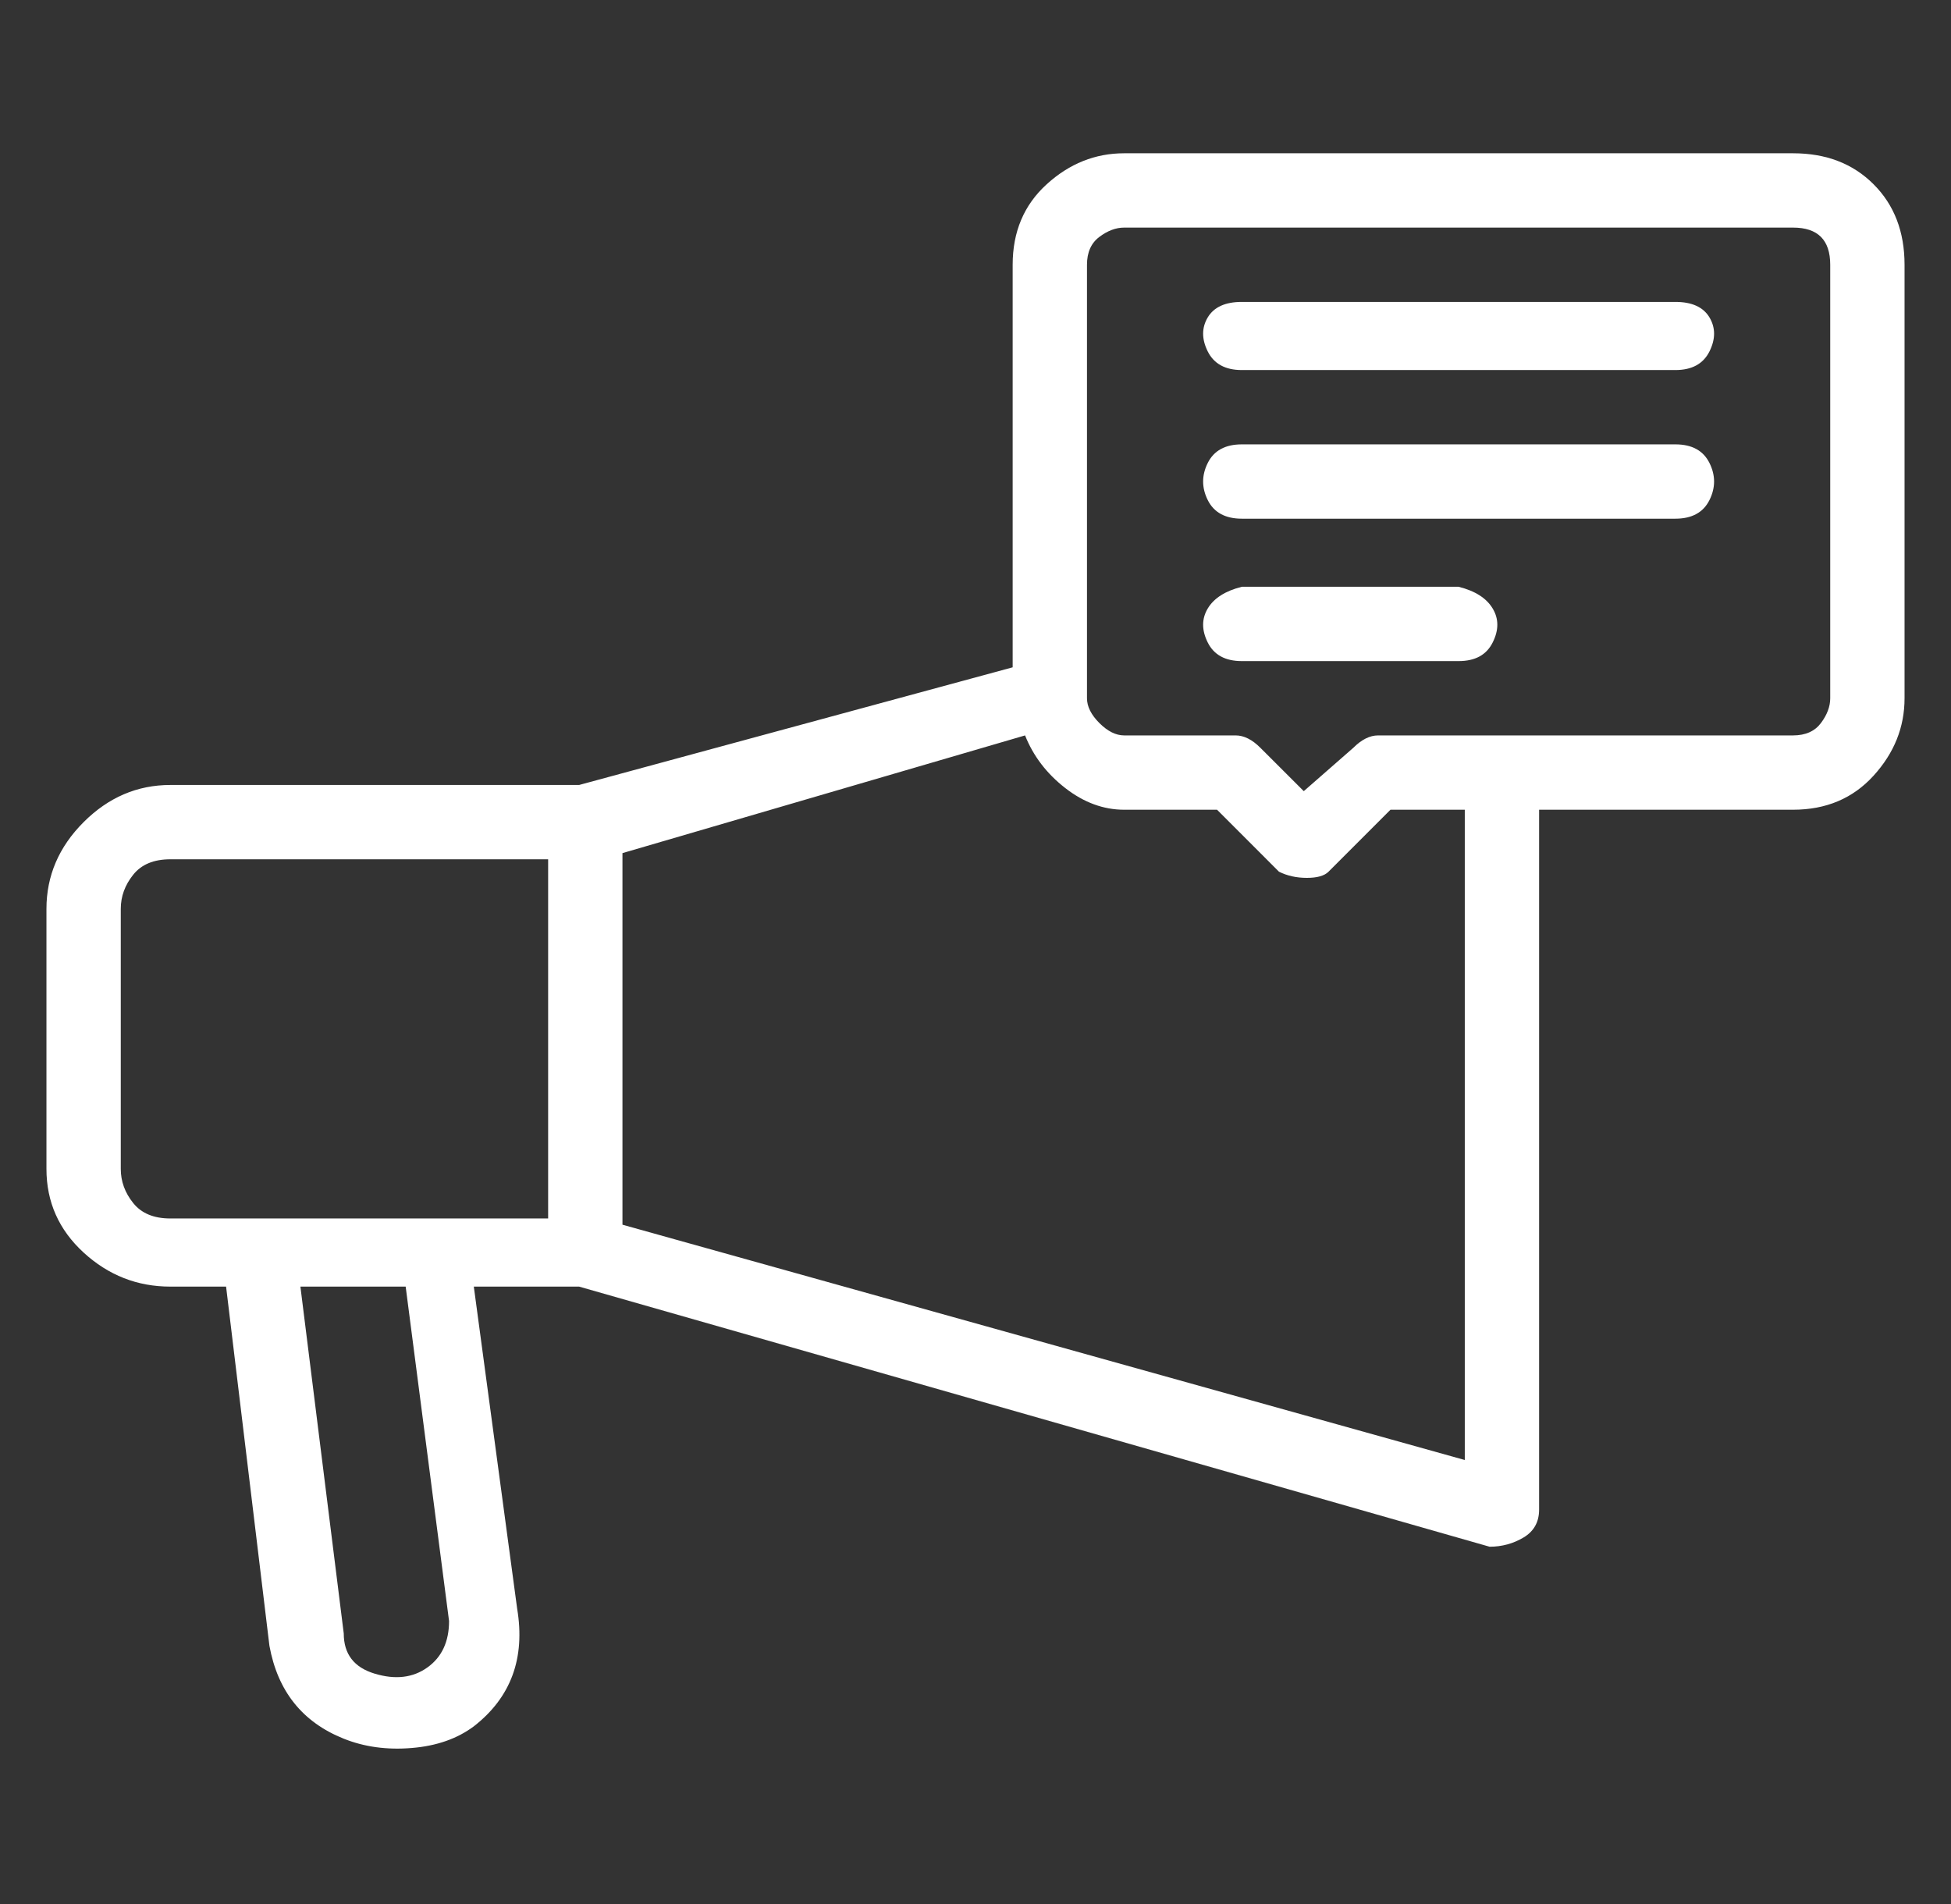 <svg width="42" height="41" viewBox="0 0 42 41" fill="none" xmlns="http://www.w3.org/2000/svg">
<rect x="0" y="0" width="42" height="41" fill="#333333" stroke="none"/>
<path d="M38.6 3.3H24.2C23.578 3.3 23.022 3.522 22.533 3.967C22.044 4.411 21.8 4.989 21.8 5.7V14.367L12.467 16.9H3.667C2.956 16.9 2.333 17.167 1.8 17.7C1.267 18.233 1 18.856 1 19.567V25.167C1 25.878 1.267 26.478 1.8 26.967C2.333 27.456 2.956 27.7 3.667 27.7H4.867L5.8 35.433C5.978 36.411 6.511 37.078 7.4 37.433C7.844 37.611 8.333 37.678 8.867 37.633C9.4 37.589 9.844 37.433 10.2 37.167C11 36.544 11.311 35.7 11.133 34.633L10.2 27.7H12.467L32.067 33.3C32.333 33.3 32.578 33.233 32.8 33.1C33.022 32.967 33.133 32.767 33.133 32.5V17.433H38.6C39.311 17.433 39.889 17.189 40.333 16.7C40.778 16.211 41 15.656 41 15.033V5.7C41 4.989 40.778 4.411 40.333 3.967C39.889 3.522 39.311 3.3 38.6 3.3ZM2.6 25.167V19.567C2.6 19.3 2.689 19.056 2.867 18.833C3.044 18.611 3.311 18.5 3.667 18.5H11.8V26.233H3.667C3.311 26.233 3.044 26.122 2.867 25.9C2.689 25.678 2.6 25.433 2.6 25.167ZM9.667 34.9C9.667 35.344 9.511 35.678 9.2 35.9C8.889 36.122 8.511 36.167 8.067 36.033C7.622 35.9 7.4 35.611 7.4 35.167L6.467 27.7H8.733L9.667 34.9ZM31.533 31.433L13.4 26.367V18.367L22.067 15.833C22.244 16.278 22.533 16.656 22.933 16.967C23.333 17.278 23.756 17.433 24.2 17.433H26.2L27.533 18.767C27.711 18.856 27.911 18.9 28.133 18.9C28.356 18.9 28.511 18.856 28.6 18.767L29.933 17.433H31.533V31.433ZM39.4 15.033C39.4 15.211 39.333 15.389 39.2 15.567C39.067 15.744 38.867 15.833 38.6 15.833H29.667C29.489 15.833 29.311 15.922 29.133 16.1L28.067 17.033L27.133 16.1C26.956 15.922 26.778 15.833 26.6 15.833H24.2C24.022 15.833 23.844 15.744 23.667 15.567C23.489 15.389 23.4 15.211 23.4 15.033V5.7C23.4 5.433 23.489 5.233 23.667 5.1C23.844 4.967 24.022 4.9 24.2 4.9H38.6C38.867 4.9 39.067 4.967 39.2 5.1C39.333 5.233 39.4 5.433 39.4 5.7V15.033ZM36.067 6.5H26.733C26.378 6.5 26.133 6.611 26 6.833C25.867 7.056 25.867 7.3 26 7.567C26.133 7.833 26.378 7.967 26.733 7.967H36.067C36.422 7.967 36.667 7.833 36.8 7.567C36.933 7.3 36.933 7.056 36.8 6.833C36.667 6.611 36.422 6.5 36.067 6.5ZM36.067 9.567H26.733C26.378 9.567 26.133 9.7 26 9.967C25.867 10.233 25.867 10.5 26 10.767C26.133 11.033 26.378 11.167 26.733 11.167H36.067C36.422 11.167 36.667 11.033 36.8 10.767C36.933 10.5 36.933 10.233 36.8 9.967C36.667 9.7 36.422 9.567 36.067 9.567ZM31.4 12.633H26.733C26.378 12.722 26.133 12.878 26 13.1C25.867 13.322 25.867 13.567 26 13.833C26.133 14.1 26.378 14.233 26.733 14.233H31.4C31.756 14.233 32 14.1 32.133 13.833C32.267 13.567 32.267 13.322 32.133 13.1C32 12.878 31.756 12.722 31.4 12.633Z" fill="white"/>
</svg>
